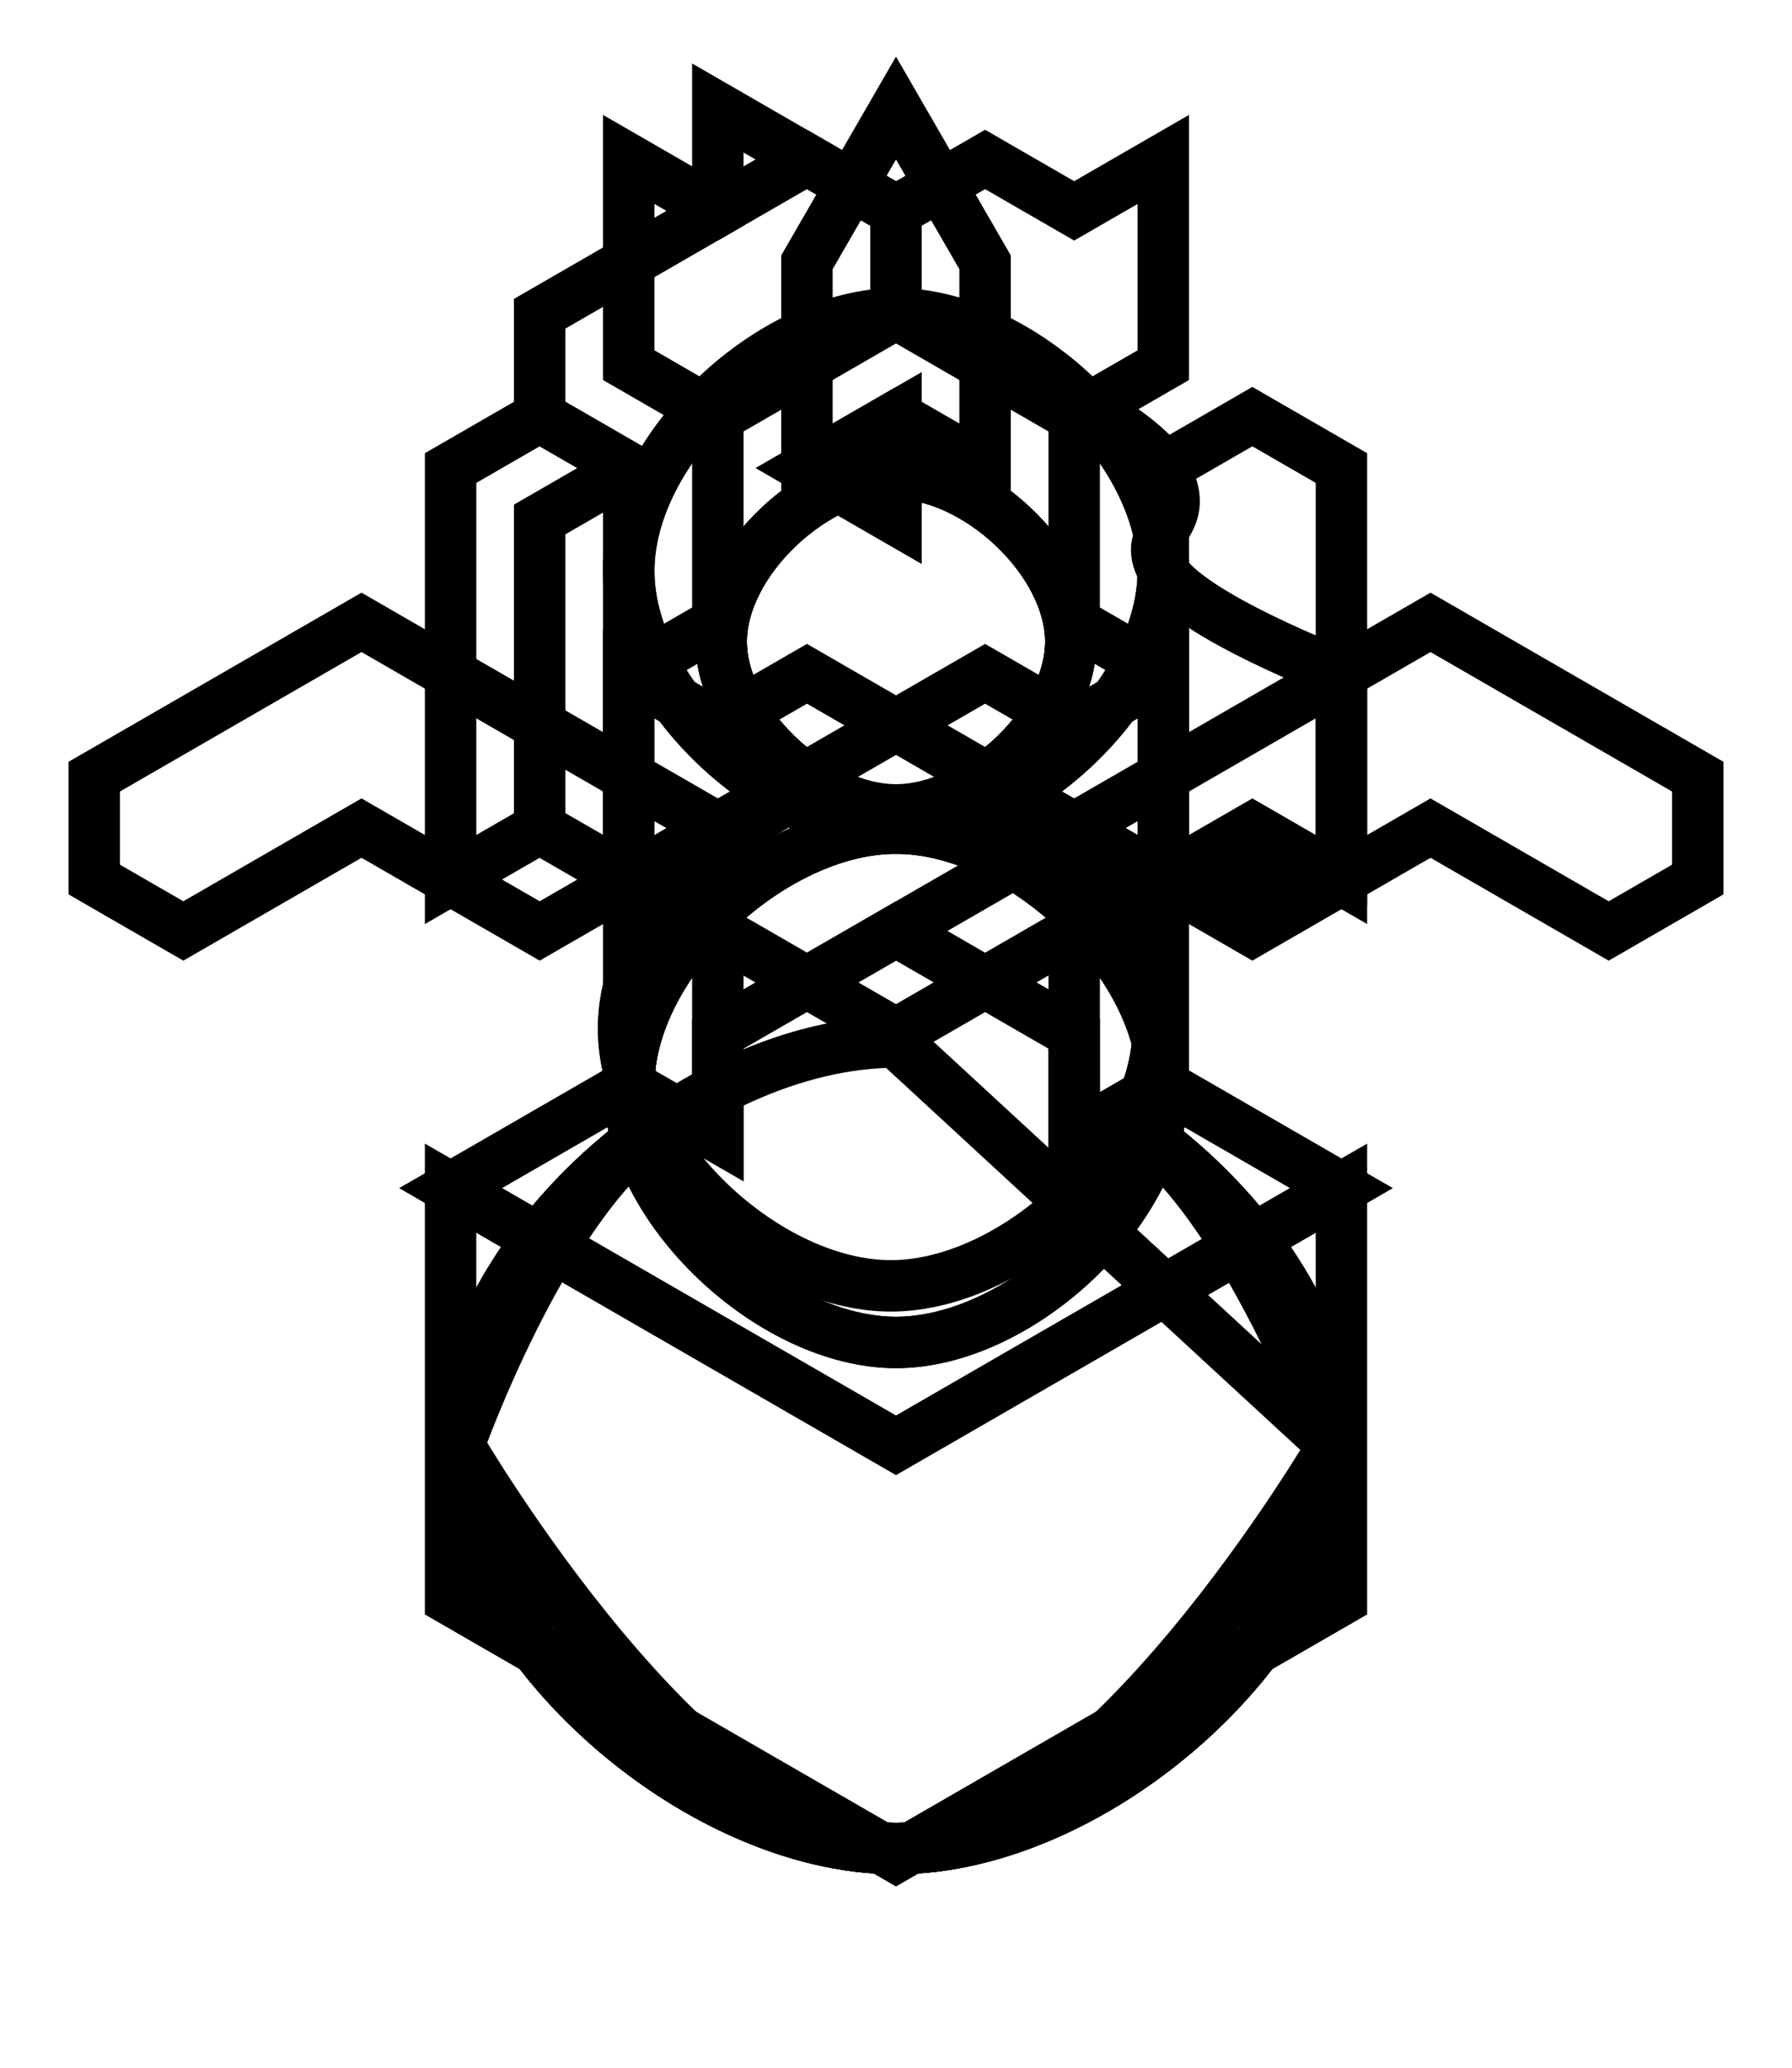 <?xml version="1.0" encoding="UTF-8" standalone="no"?>
<!-- Created with Inkscape (http://www.inkscape.org/) -->

<svg
   width="174.205mm"
   height="201mm"
   viewBox="0 0 174.205 201"
   version="1.1"
   id="svg5"
   inkscape:version="1.2.2 (b0a84865, 2022-12-01)"
   sodipodi:docname="chesspieces.svg"
   xmlns:inkscape="http://www.inkscape.org/namespaces/inkscape"
   xmlns:sodipodi="http://sodipodi.sourceforge.net/DTD/sodipodi-0.dtd"
   xmlns="http://www.w3.org/2000/svg"
   xmlns:svg="http://www.w3.org/2000/svg">
  <sodipodi:namedview
     id="namedview7"
     pagecolor="#ffffff"
     bordercolor="#000000"
     borderopacity="0.25"
     inkscape:showpageshadow="2"
     inkscape:pageopacity="0.0"
     inkscape:pagecheckerboard="0"
     inkscape:deskcolor="#d1d1d1"
     inkscape:document-units="mm"
     showgrid="true"
     inkscape:zoom="0.78585199"
     inkscape:cx="313.6723"
     inkscape:cy="368.38998"
     inkscape:window-width="1440"
     inkscape:window-height="817"
     inkscape:window-x="0"
     inkscape:window-y="25"
     inkscape:window-maximized="0"
     inkscape:current-layer="layer5">
    <inkscape:grid
       type="axonomgrid"
       id="grid1938"
       spacingy="10"
       originx="-42.801"
       originy="-74.5" />
  </sodipodi:namedview>
  <defs
     id="defs2" />
  <g
     inkscape:groupmode="layer"
     id="layer10"
     inkscape:label="white"
     transform="translate(-42.801,-74.5)"
     sodipodi:insensitive="true"
     style="display:none">
    <path
       style="fill:#d1f1d7;fill-opacity:1;stroke:#ebb898;stroke-width:1;stroke-dasharray:none;stroke-opacity:1"
       d="M 43.301,75 H 216.506 V 275 H 43.301 Z"
       id="path4992" />
  </g>
  <g
     inkscape:groupmode="layer"
     id="layer11"
     inkscape:label="black"
     transform="translate(-42.801,-74.5)"
     style="display:none"
     sodipodi:insensitive="true">
    <path
       style="fill:#33a448;fill-opacity:1;stroke:#ebb898;stroke-width:1;stroke-dasharray:none;stroke-opacity:1"
       d="M 43.301,75 H 216.506 V 275 H 43.301 Z"
       id="path5004" />
  </g>
  <g
     inkscape:label="template"
     inkscape:groupmode="layer"
     id="layer12"
     transform="translate(-42.801,-74.5)"
     style="display:none">
    <g
       id="g5053">
      <path
         style="fill:none;fill-opacity:1;stroke:#000000;stroke-width:1;stroke-dasharray:none;stroke-opacity:1"
         d="m 129.904,175.801 c 19.66,0 42.501,20.355 42.501,39.199 0,18.845 -22.84,39.199 -42.501,39.199 -19.66,0 -42.5,-20.355 -42.5,-39.199 0,-18.845 22.84,-39.199 42.5,-39.199 z"
         id="path1976"
         sodipodi:nodetypes="zzzzz" />
      <path
         style="fill:none;fill-opacity:1;stroke:#000000;stroke-width:1;stroke-opacity:1"
         d="m 129.904,155 c 12.018,0 25.981,12.982 25.981,25 0,12.018 -13.962,25 -25.981,25 -12.018,0 -25.981,-12.982 -25.981,-25 0,-12.018 13.962,-25 25.981,-25 z"
         id="path1980"
         sodipodi:nodetypes="zzzzz" />
      <path
         style="display:inline;fill:none;fill-opacity:1;stroke:#000000;stroke-width:1;stroke-opacity:1"
         d="m 129.904,155 c 12.018,0 25.981,12.982 25.981,25 0,12.018 -13.962,25 -25.981,25 -12.018,0 -25.981,-12.982 -25.981,-25 0,-12.018 13.962,-25 25.981,-25 z"
         id="path5068"
         sodipodi:nodetypes="zzzzz" />
    </g>
  </g>
  <g
     inkscape:label="pawn"
     inkscape:groupmode="layer"
     id="layer1"
     transform="translate(-42.801,-74.5)"
     style="display:inline">
    <path
       id="path5133"
       style="fill:none;fill-opacity:1;stroke:#000000;stroke-width:5;stroke-dasharray:none;stroke-opacity:1"
       d="m 129.904,155 c -12.018,0 -25.981,12.982 -25.981,25 0,1.791 0.312,3.603 0.88,5.39 -10,7.673 -17.399,18.885 -17.399,29.61 0,18.845 22.84,39.199 42.501,39.199 19.66,0 42.5,-20.355 42.5,-39.199 0,-10.725 -7.4,-21.937 -17.399,-29.61 0.567,-1.788 0.88,-3.599 0.88,-5.39 C 155.885,167.982 141.922,155 129.904,155 Z" />
    <path
       style="display:inline;fill:none;fill-opacity:1;stroke:#000000;stroke-width:5;stroke-dasharray:none;stroke-opacity:1"
       d="m 129.904,155 c 12.018,0 25.981,12.982 25.981,25 0,12.018 -13.962,25 -25.981,25 -12.018,0 -25.981,-12.982 -25.981,-25 0,-12.018 13.962,-25 25.981,-25 z"
       id="path5137"
       sodipodi:nodetypes="zzzzz" />
  </g>
  <g
     inkscape:label="bishop"
     inkscape:groupmode="layer"
     id="layer6"
     transform="translate(-42.801,-74.5)"
     style="display:inline">
    <path
       id="path5161"
       style="display:inline;fill:none;fill-opacity:1;stroke:#000000;stroke-width:5;stroke-dasharray:none;stroke-opacity:1"
       d="m 129.904,120.527 c -7.861,0 -16.994,8.491 -16.994,16.352 0,5.326 4.192,10.94 9.34,14.007 -9.791,3.655 -18.827,13.945 -18.827,23.614 0,3.296 1.052,6.665 2.825,9.818 -10.724,7.675 -18.844,30.682 -18.844,30.682 0,0 22.84,39.199 42.501,39.199 19.66,0 42.5,-39.199 42.5,-39.199 0,0 -8.486,-23.534 -19.565,-31.191 1.603,-3.005 2.546,-6.189 2.546,-9.309 0,-9.471 -8.671,-19.538 -18.228,-23.381 5.329,-3.01 9.74,-8.777 9.74,-14.24 0,-7.861 -9.132,-16.352 -16.993,-16.352 z"
       sodipodi:nodetypes="sscsccsccscss" />
    <path
       id="path5222"
       style="display:inline;fill:none;fill-opacity:1;stroke:#000000;stroke-width:5;stroke-dasharray:none;stroke-opacity:1"
       d="m 129.904,120.527 c -7.861,0 -16.994,8.491 -16.994,16.352 0,5.326 4.192,10.94 9.34,14.007 -9.791,3.655 -18.827,13.945 -18.827,23.614 0,12.018 13.962,25 25.981,25 12.018,0 25.981,-12.982 25.981,-25 0,-9.471 -8.671,-19.538 -18.228,-23.381 5.329,-3.01 9.74,-8.777 9.74,-14.24 0,-7.861 -9.132,-16.352 -16.993,-16.352 z" />
    <path
       style="display:inline;fill:none;fill-opacity:1;stroke:#000000;stroke-width:5;stroke-dasharray:none;stroke-opacity:1"
       d="m 129.904,120.527 c 7.861,0 16.993,8.491 16.993,16.352 0,7.861 -9.132,16.352 -16.993,16.352 -7.861,0 -16.993,-8.491 -16.993,-16.352 0,-7.861 9.132,-16.352 16.993,-16.352 z"
       id="path5259"
       sodipodi:nodetypes="zzzzz" />
    <path
       style="fill:none;fill-opacity:1;stroke:#000000;stroke-width:5;stroke-dasharray:none;stroke-opacity:1"
       d="m 121.244,120 8.66,-5 8.66,5 V 100 l -8.66,-15 -8.66,15 z"
       id="path6072"
       sodipodi:nodetypes="ccccccc" />
  </g>
  <g
     inkscape:label="queen"
     inkscape:groupmode="layer"
     id="layer2"
     transform="translate(-42.801,-74.5)"
     style="display:inline;stroke-width:5;stroke-dasharray:none">
    <path
       id="path5306"
       style="fill:none;fill-opacity:1;stroke:#000000;stroke-width:5;stroke-dasharray:none;stroke-opacity:1"
       d="m 129.904,155 c -12.018,0 -25.981,12.982 -25.981,25 0,1.791 0.312,3.603 0.88,5.39 -10,7.673 -17.399,18.884 -17.399,29.61 0,18.845 22.84,39.199 42.501,39.199 19.66,0 42.5,-20.355 42.5,-39.199 0,-10.725 -7.4,-21.937 -17.399,-29.61 0.567,-1.788 0.88,-3.599 0.88,-5.39 0,-12.018 -13.962,-25 -25.981,-25 z" />
    <path
       id="path5310"
       style="display:inline;fill:none;fill-opacity:1;stroke:#000000;stroke-width:5;stroke-dasharray:none;stroke-opacity:1"
       d="m 103.923,90 v 20 l 7.278,4.202 c -4.339,4.572 -7.278,10.286 -7.278,15.798 0,12.018 13.962,25 25.981,25 12.018,0 25.981,-12.982 25.981,-25 0,-5.512 -2.938,-11.226 -7.278,-15.798 l 7.278,-4.202 V 90 l -8.66,5 -8.66,-5 -8.66,5 -8.66,-5 -8.66,5 z" />
    <path
       style="fill:none;fill-opacity:1;stroke:#000000;stroke-width:5;stroke-dasharray:none;stroke-opacity:1"
       d="m 147.224,155 17.321,-10 8.66,-5 8.66,-5 25.981,15 v 10 l -8.66,5 -17.321,-10 -17.32,10 z"
       id="path5594" />
    <path
       style="fill:none;fill-opacity:1;stroke:#000000;stroke-width:5;stroke-dasharray:none;stroke-opacity:1"
       d="M 112.583,155 77.942,135 51.962,150 v 10 l 8.66,5 17.321,-10 17.321,10 z"
       id="path5596" />
    <path
       style="display:inline;fill:none;fill-opacity:1;stroke:#000000;stroke-width:5;stroke-dasharray:none;stroke-opacity:1"
       d="m 129.904,105 c 12.018,0 25.981,12.982 25.981,25 0,12.018 -13.962,25 -25.981,25 -12.018,0 -25.981,-12.982 -25.981,-25 0,-12.018 13.962,-25 25.981,-25 z"
       id="path5663"
       sodipodi:nodetypes="zzzzz" />
  </g>
  <g
     inkscape:label="king"
     inkscape:groupmode="layer"
     id="layer3"
     transform="translate(-42.801,-74.5)"
     style="display:inline;stroke-width:5;stroke-dasharray:none">
    <path
       id="path5747"
       style="fill:none;fill-opacity:1;stroke:#000000;stroke-width:5;stroke-dasharray:none;stroke-opacity:1"
       d="m 103.923,140 v 20 l 7.278,4.202 c -4.339,4.572 -7.278,10.286 -7.278,15.798 0,1.791 0.312,3.603 0.88,5.39 -10,7.673 -17.399,18.884 -17.399,29.61 0,18.845 22.84,39.199 42.501,39.199 19.66,0 42.5,-20.355 42.5,-39.199 0,-10.725 -7.4,-21.937 -17.399,-29.61 0.567,-1.788 0.88,-3.599 0.88,-5.39 0,-5.512 -2.938,-11.226 -7.278,-15.798 l 7.278,-4.202 v -20 l -8.66,5 -8.66,-5 -8.66,5 -8.66,-5 -8.66,5 z" />
    <path
       id="path5751"
       style="display:inline;fill:none;fill-opacity:1;stroke:#000000;stroke-width:5;stroke-dasharray:none;stroke-opacity:1"
       d="m 103.923,140 v 20 l 7.278,4.202 c -4.339,4.572 -7.278,10.286 -7.278,15.798 0,12.018 13.962,25 25.981,25 12.018,0 25.981,-12.982 25.981,-25 0,-5.512 -2.938,-11.226 -7.278,-15.798 l 7.278,-4.202 v -20 l -8.66,5 -8.66,-5 -8.66,5 -8.66,-5 -8.66,5 z" />
    <path
       style="display:inline;fill:none;fill-opacity:1;stroke:#000000;stroke-width:5;stroke-dasharray:none;stroke-opacity:1"
       d="m 129.904,175 25.981,-15 v -20 l -8.66,5 -8.66,-5 -8.66,5 -8.66,-5 -8.66,5 -8.66,-5 V 160 Z"
       id="path5805" />
  </g>
  <g
     inkscape:label="rook"
     inkscape:groupmode="layer"
     id="layer4"
     transform="translate(-42.801,-74.5)"
     style="display:inline;stroke-width:5;stroke-dasharray:none">
    <path
       style="fill:none;fill-opacity:1;stroke:#000000;stroke-width:5;stroke-dasharray:none;stroke-opacity:1"
       d="m 173.205,120 -8.66,-5 -8.66,5 v 20 l -8.66,-5 v -20 l -17.321,-10 -17.321,10 v 20 l -8.66,5 v -20 l -8.66,-5 -8.66,5 v 30 10 l 8.66,-5 8.66,5 v 20 l 8.66,5 v -30 l 17.321,-10 17.321,10 v 30 l 8.66,-5 v -20 l 8.66,-5 8.66,5 v -10 z"
       id="path5891"
       sodipodi:nodetypes="ccccccccccccccccccccccccccccc" />
    <path
       style="fill:none;fill-opacity:1;stroke:#000000;stroke-width:5;stroke-dasharray:none;stroke-opacity:1"
       d="M 86.603,190 129.904,215 173.205,190 v 40 l -43.301,25 -43.301,-25 z"
       id="path5897" />
    <path
       style="fill:none;fill-opacity:1;stroke:#000000;stroke-width:5;stroke-dasharray:none;stroke-opacity:1"
       d="m 86.603,190 17.321,-10 8.66,5 v -10 l 17.321,-10 17.321,10 v 10 l 8.66,-5 17.321,10 -43.301,25 z"
       id="path5899" />
  </g>
  <g
     inkscape:label="knight"
     inkscape:groupmode="layer"
     id="layer5"
     transform="translate(-42.801,-74.5)"
     style="display:inline;stroke-width:5;stroke-dasharray:none">
    <path
       style="fill:none;fill-opacity:1;stroke:#000000;stroke-width:5;stroke-dasharray:none;stroke-opacity:1"
       d="m 172.404,215 c 0,18.845 -22.84,39.199 -42.501,39.199 -19.66,0 -42.5,-20.355 -42.5,-39.199 0,-18.845 22.84,-39.199 42.5,-39.199 z"
       id="path5935"
       sodipodi:nodetypes="czzcc" />
    <path
       style="fill:none;fill-opacity:1;stroke:#000000;stroke-width:5;stroke-dasharray:none;stroke-opacity:1"
       d="m 95.263,155 v -30 l 8.66,-5 -8.66,-5 v -10 l 8.66,-5 8.66,-5 v -10 l 8.66,5 8.66,5 V 105 c 0,0 22.647,9.226 25.981,15 3.333,5.774 -2.5,5.67 0,10 2.5,4.33 17.321,10 17.321,10 v 20 h -17.321 l -8.66,-5 -25.981,15 z"
       id="path5992"
       sodipodi:nodetypes="ccccccccccczzcccccc" />
    <path
       style="fill:#000000;fill-opacity:1;stroke:#000000;stroke-width:5;stroke-dasharray:none;stroke-opacity:1"
       d="m 129.904,115 -8.66,5 8.66,5 z"
       id="path5994" />
  </g>
</svg>
